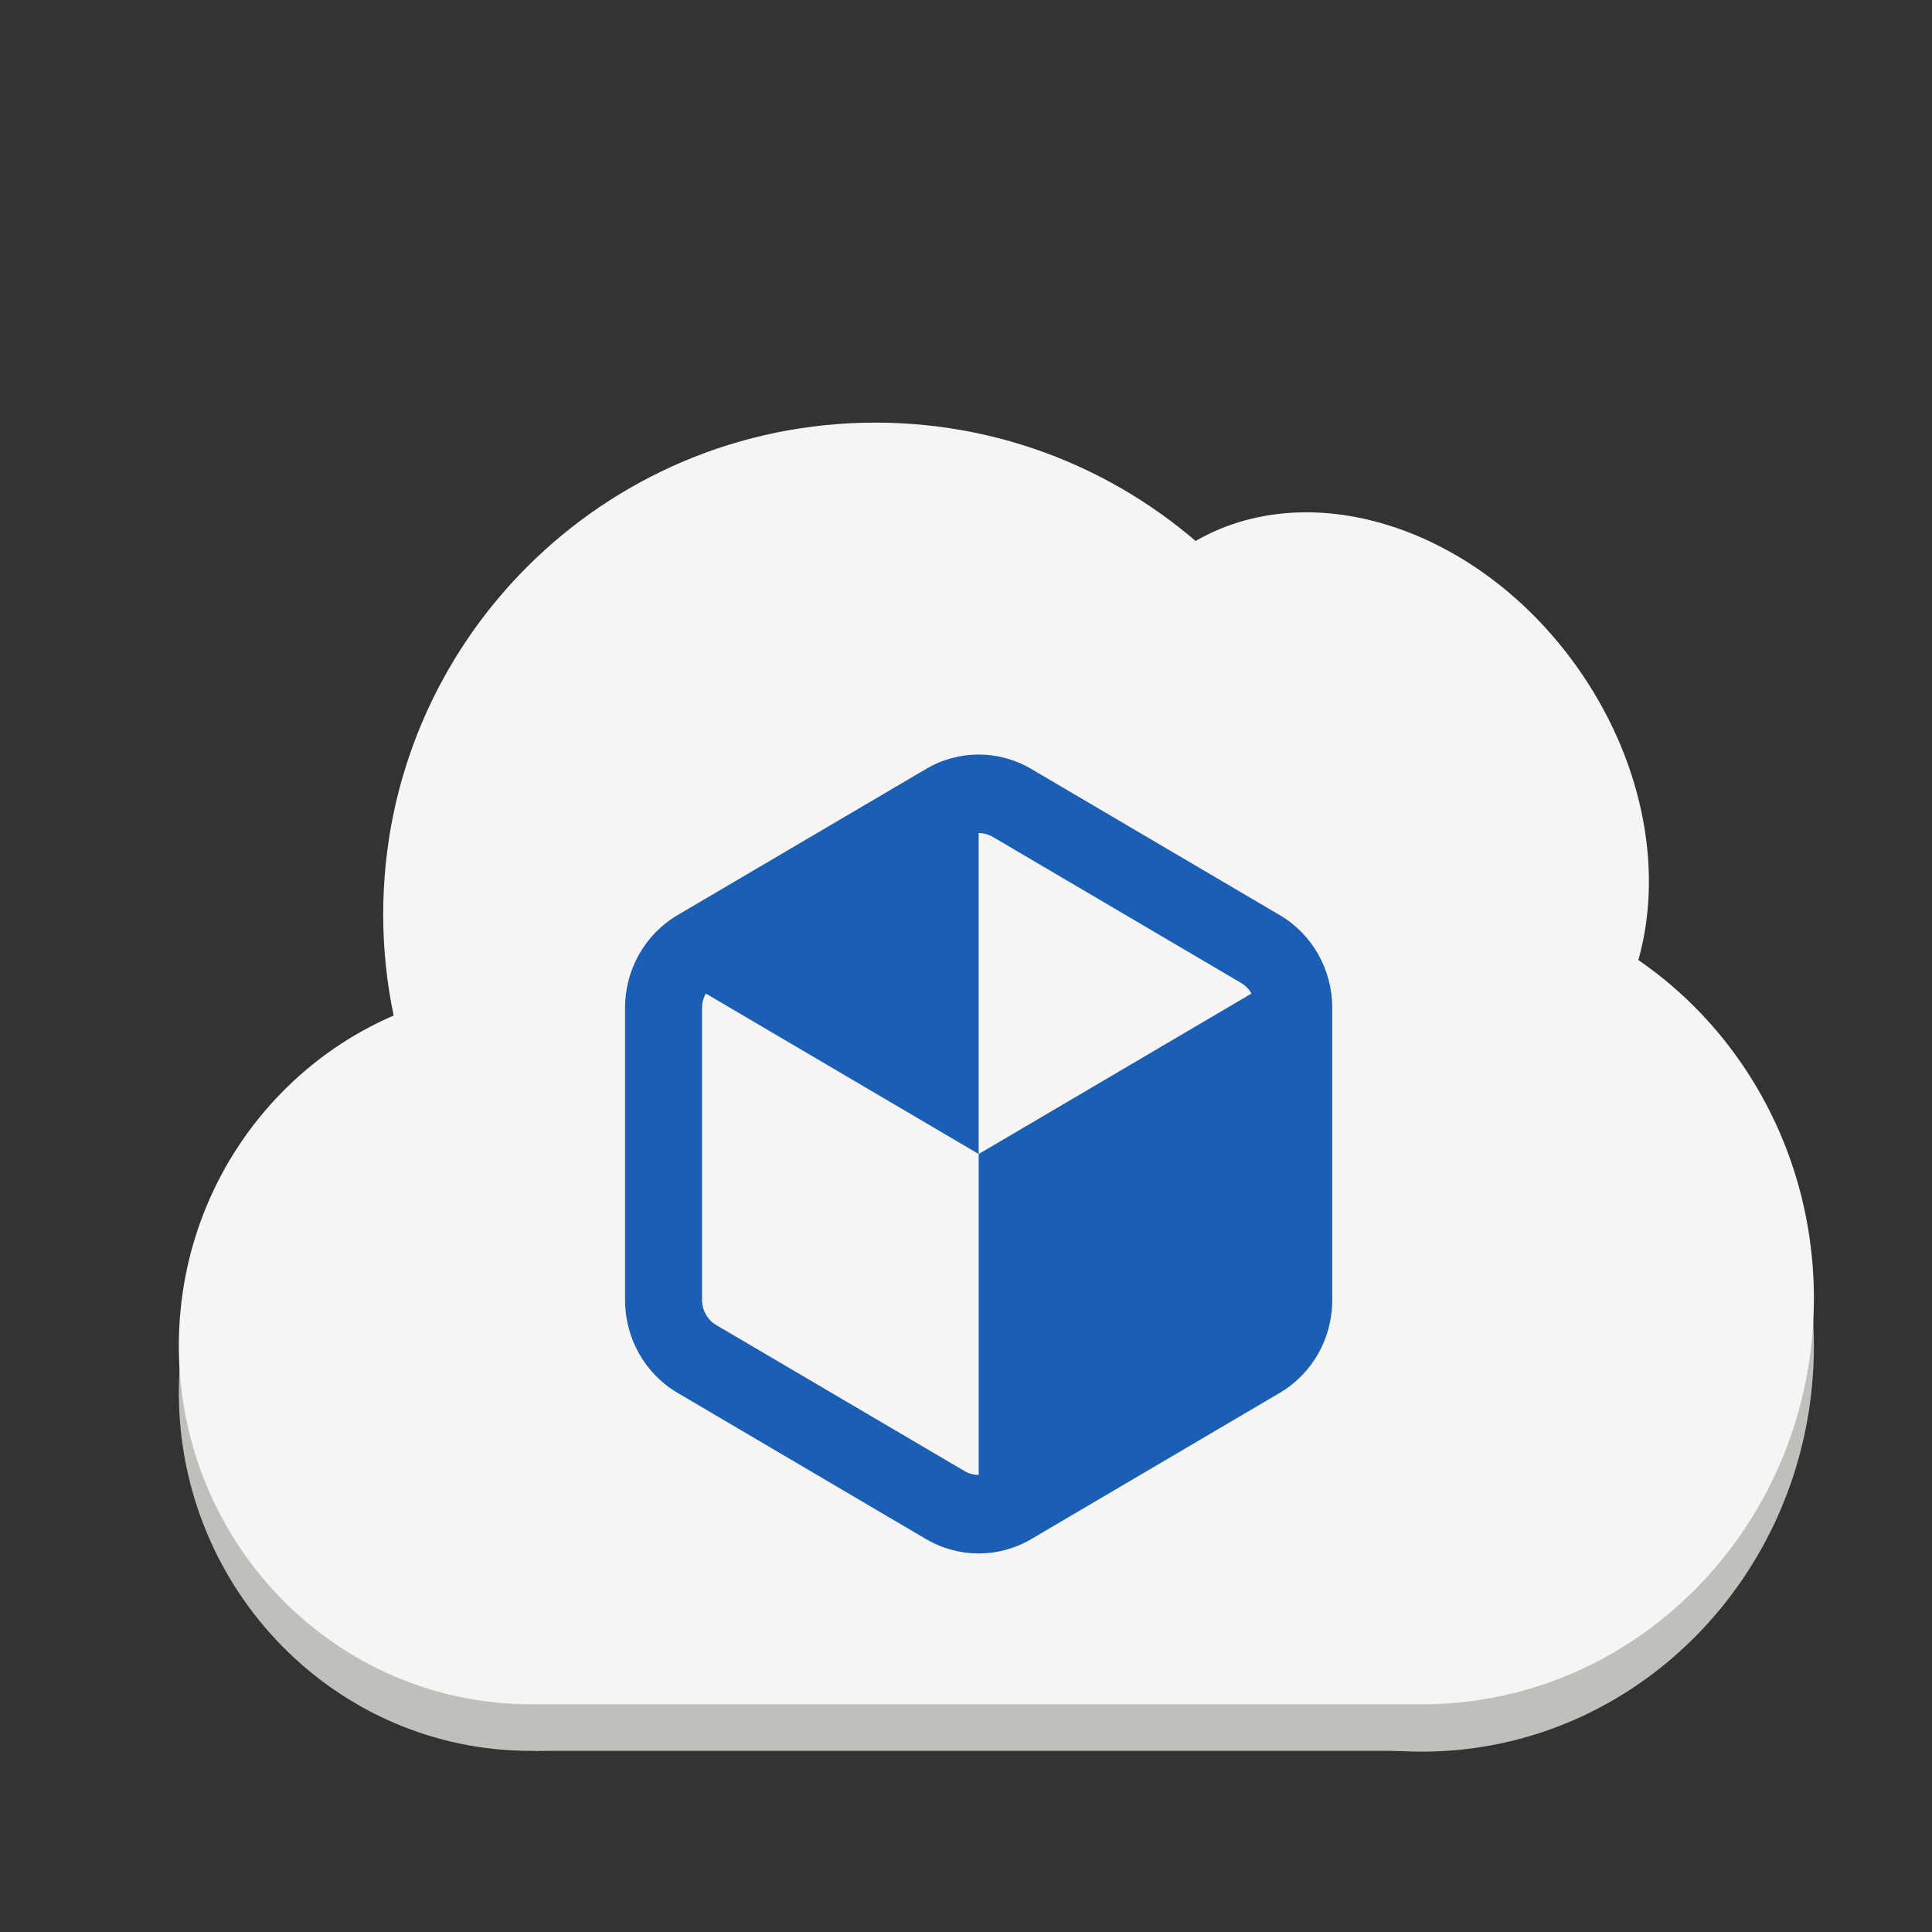 <?xml version="1.0" encoding="UTF-8"?>
<svg height="128px" viewBox="0 0 128 128" width="128px" xmlns="http://www.w3.org/2000/svg">
    <rect x="0" y="0" width="128" height="128" fill="#333333" stroke="none"/>
    <path d="m 58.469 92.25 c 0 13.117 -10.438 23.75 -23.309 23.75 c -12.875 0 -23.312 -10.633 -23.312 -23.75 s 10.438 -23.75 23.312 -23.75 c 12.871 0 23.309 10.633 23.309 23.75 z m 0 0" fill="#c0bfbc"/>
    <path d="m 97.75 69.59 c 0 18.387 -14.73 33.293 -32.898 33.293 c -18.172 0 -32.902 -14.906 -32.902 -33.293 c 0 -18.387 14.73 -33.289 32.902 -33.289 c 18.168 0 32.898 14.902 32.898 33.289 z m 0 0" fill="#c0bfbc"/>
    <path d="m 120.176 89.16 c 0 14.852 -11.629 26.891 -25.977 26.891 c -14.344 0 -25.973 -12.039 -25.973 -26.891 c 0 -14.848 11.629 -26.887 25.973 -26.887 c 14.348 0 25.977 12.039 25.977 26.887 z m 0 0" fill="#c0bfbc"/>
    <path d="m 35.441 100.113 h 58.27 v 15.883 h -58.27 z m 0 0" fill="#c0bfbc"/>
    <g fill="#f6f5f4">
        <path d="m 58.469 89.164 c 0 13.117 -10.438 23.746 -23.312 23.746 c -12.871 0 -23.309 -10.629 -23.309 -23.746 c 0 -13.117 10.438 -23.75 23.309 -23.75 c 12.875 0 23.312 10.633 23.312 23.75 z m 0 0"/>
        <path d="m 104.516 44.238 c 6.859 9.703 6.176 21.984 -1.531 27.43 c -7.703 5.445 -19.512 1.992 -26.371 -7.711 c -6.859 -9.707 -6.176 -21.988 1.531 -27.434 c 7.703 -5.445 19.512 -1.992 26.371 7.715 z m 0 0"/>
        <path d="m 90.598 60.574 c 0 17.988 -14.598 32.574 -32.605 32.574 c -18.008 0 -32.605 -14.586 -32.605 -32.574 c 0 -17.992 14.598 -32.574 32.605 -32.574 c 18.008 0 32.605 14.582 32.605 32.574 z m 0 0"/>
        <path d="m 120.176 86.027 c 0 14.848 -11.629 26.887 -25.977 26.887 c -14.344 0 -25.977 -12.039 -25.977 -26.887 c 0 -14.852 11.633 -26.891 25.977 -26.891 c 14.348 0 25.977 12.039 25.977 26.891 z m 0 0"/>
        <path d="m 35.441 91.508 h 58.27 v 21.402 h -58.27 z m 0 0"/>
    </g>
    <path d="m 85.715 64.176 v 24.559 l -20.875 12.281 v -24.559 z m 0 0" fill="#1a5fb4"/>
    <path d="m 64.84 76.457 v -24.562 l -20.879 12.281 z m 0 0" fill="#1a5fb4"/>
    <path d="m 44.895 60.625 c -2.16 1.27 -3.484 3.609 -3.484 6.148 v 19.363 c 0 2.539 1.324 4.879 3.484 6.148 l 16.457 9.684 c 2.16 1.27 4.812 1.27 6.973 0 l 16.457 -9.684 c 2.16 -1.27 3.484 -3.609 3.484 -6.148 v -19.363 c 0 -2.539 -1.324 -4.879 -3.484 -6.148 l -16.457 -9.68 c -2.16 -1.273 -4.812 -1.273 -6.973 0 z m 20.879 -5.18 l 16.457 9.68 c 0.574 0.34 0.934 0.973 0.934 1.648 v 19.363 c 0 0.676 -0.359 1.309 -0.934 1.648 l -16.457 9.68 c -0.578 0.34 -1.293 0.34 -1.867 0 l -16.461 -9.68 c -0.574 -0.34 -0.934 -0.973 -0.934 -1.648 v -19.363 c 0 -0.676 0.359 -1.309 0.934 -1.648 l 16.461 -9.68 c 0.574 -0.336 1.289 -0.336 1.867 0 z m 0 0" fill="#1a5fb4"/>
</svg>
